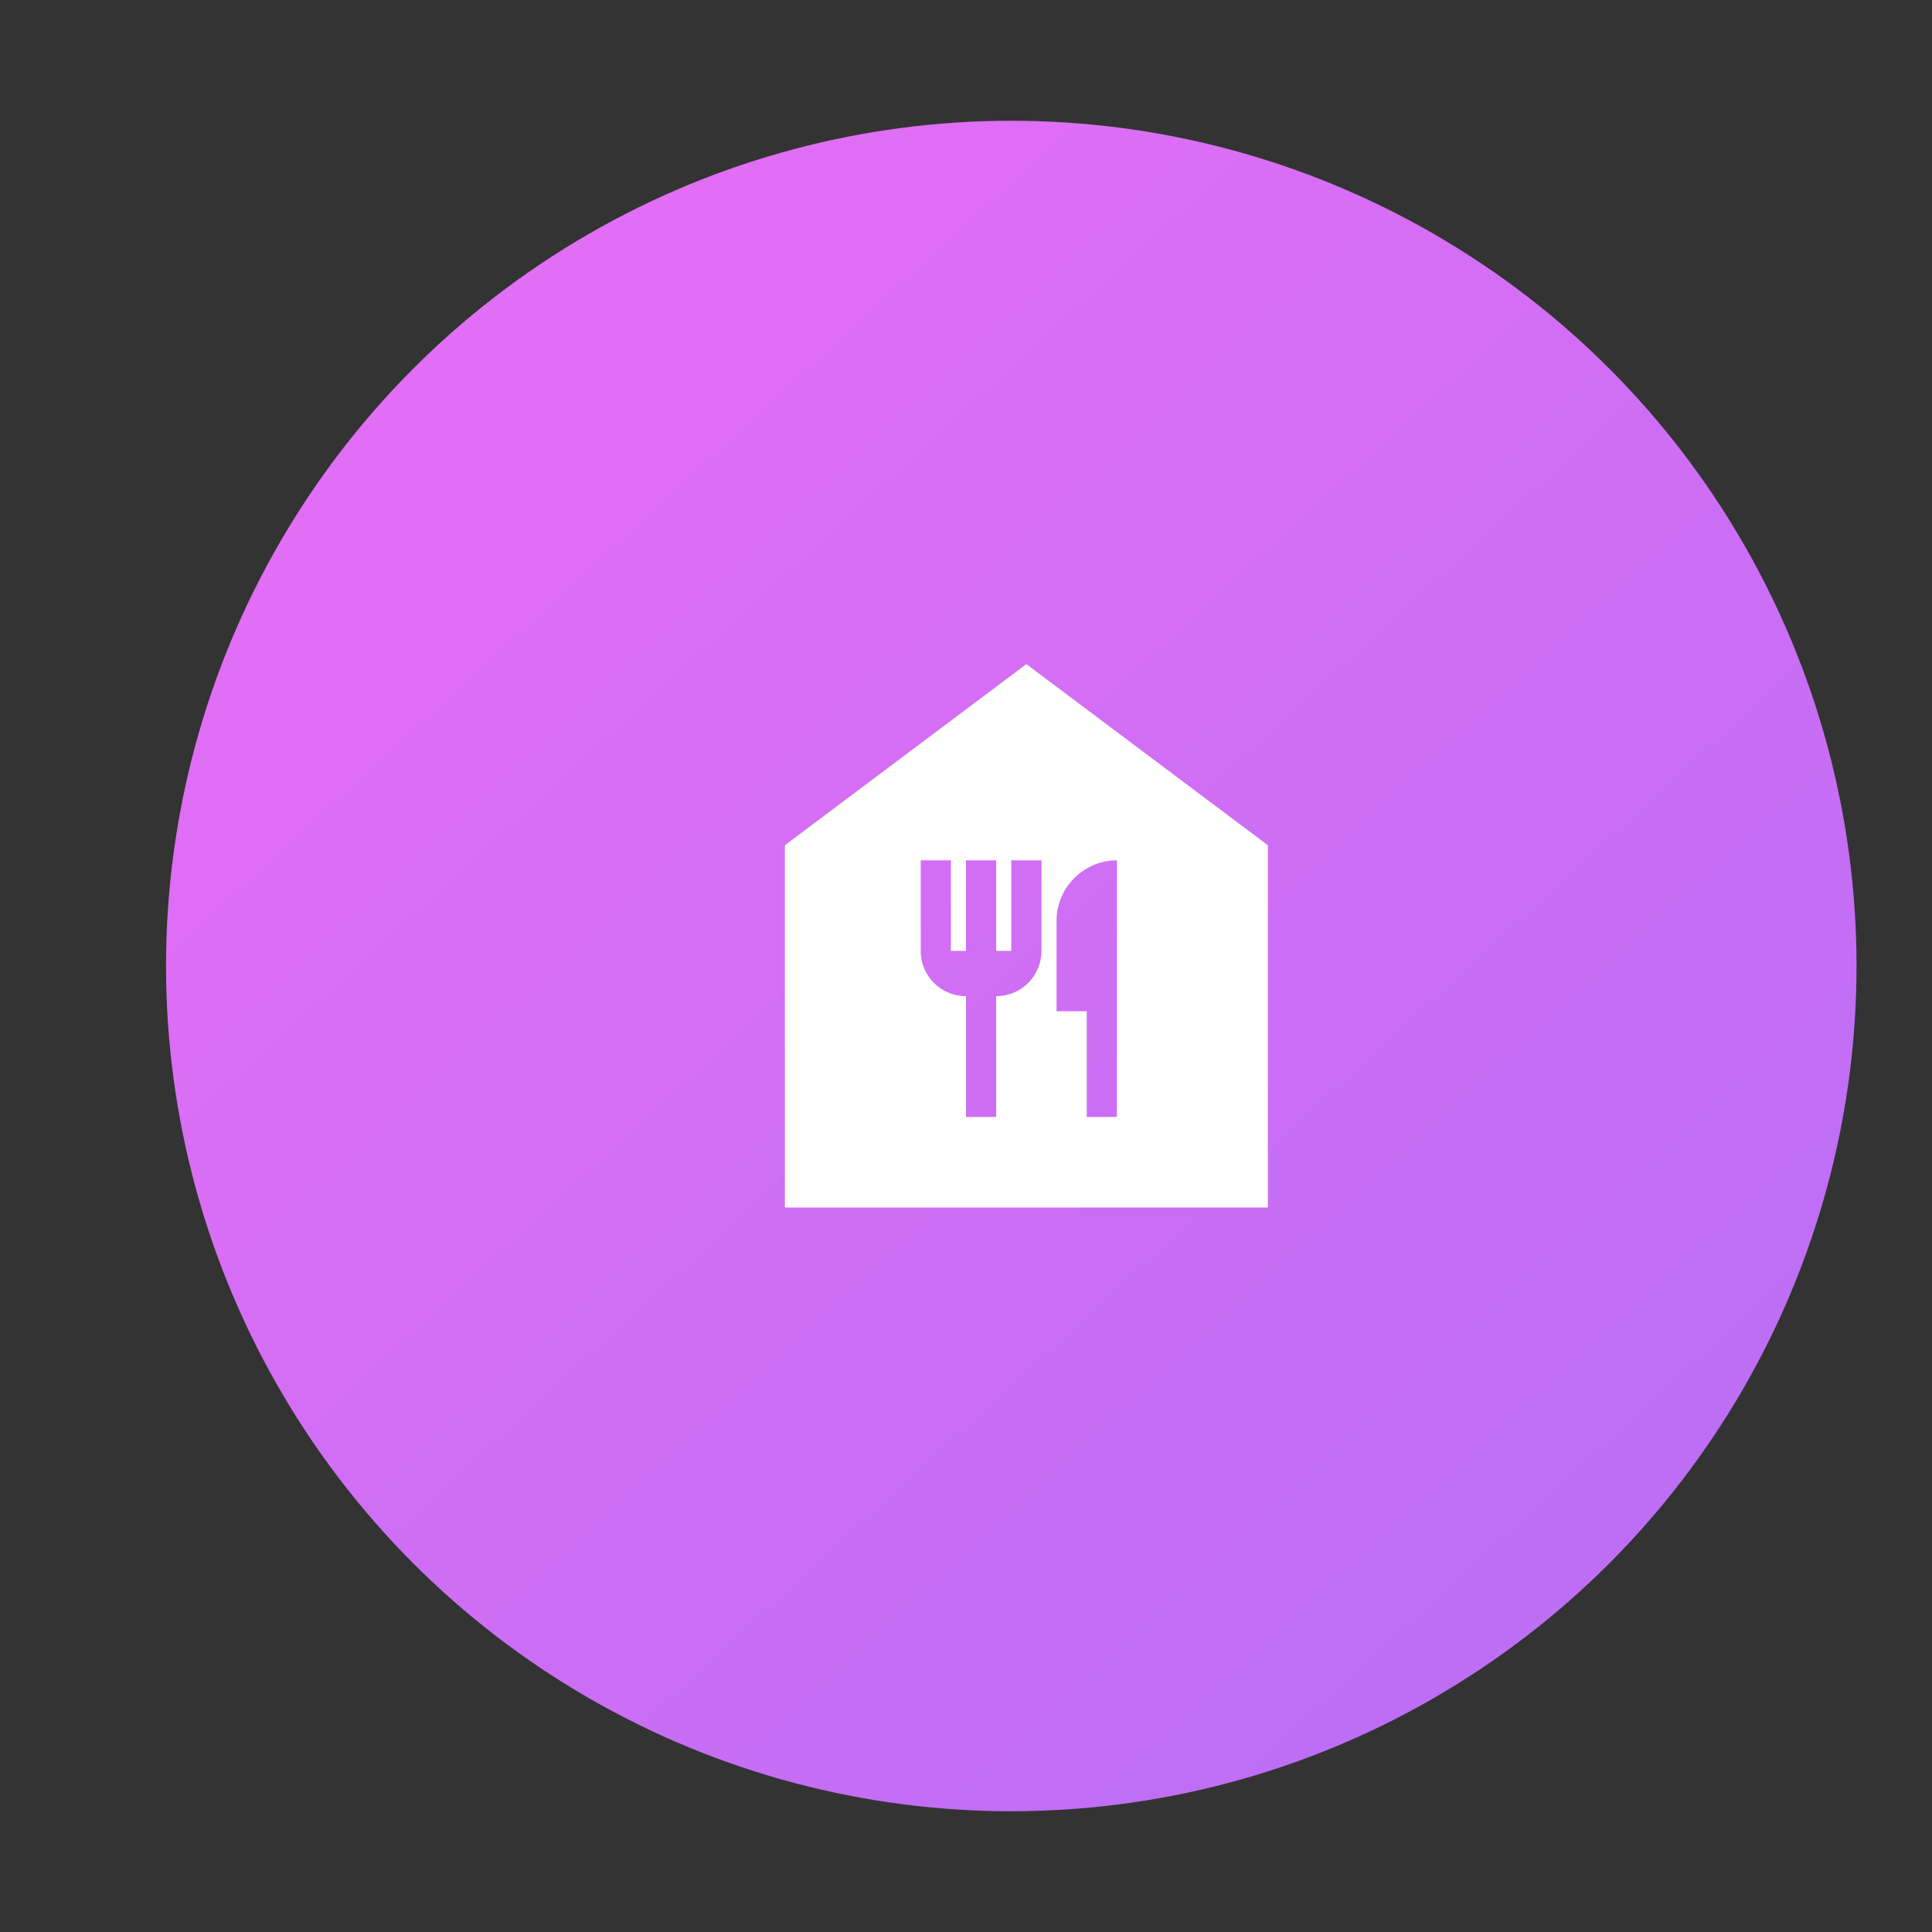<svg xmlns="http://www.w3.org/2000/svg" xmlns:xlink="http://www.w3.org/1999/xlink" width="64" height="64" viewBox="0 0 64 64">
  <rect x="0" y="0" width="64" height="64" fill="#333333" stroke="none"/>
  <defs>
    <linearGradient id="linear-gradient" x1="0.174" y1="0.175" x2="0.813" y2="0.873" gradientUnits="objectBoundingBox">
      <stop offset="0" stop-color="#e16ef5"/>
      <stop offset="1" stop-color="#bd6ef5"/>
    </linearGradient>
  </defs>
  <g id="Group_22" data-name="Group 22" transform="translate(-120 113)">
    <circle id="Ellipse_21" data-name="Ellipse 21" cx="33.5" cy="32" r="28" transform="translate(120 -113)" fill="url(#linear-gradient)"/>
    <g id="Group_11" data-name="Group 11" transform="translate(513 -137)">
      <path id="Exclusion_1" data-name="Exclusion 1" 
      d="M12,3L4,9v12h16V9L12,3z M12.5,12.5c0,0.83-0.67,1.5-1.5,1.5v4h-1v-4c-0.83,0-1.5-0.67-1.5-1.5v-3h1v3H10v-3h1v3h0.5v-3h1 V12.5z M15,18h-1v-3.5h-1v-3c0-1.1,0.9-2,2-2V18z" transform="translate(-371 43)" fill="#fff"/>
   
  
    </g>
  </g>
</svg>
